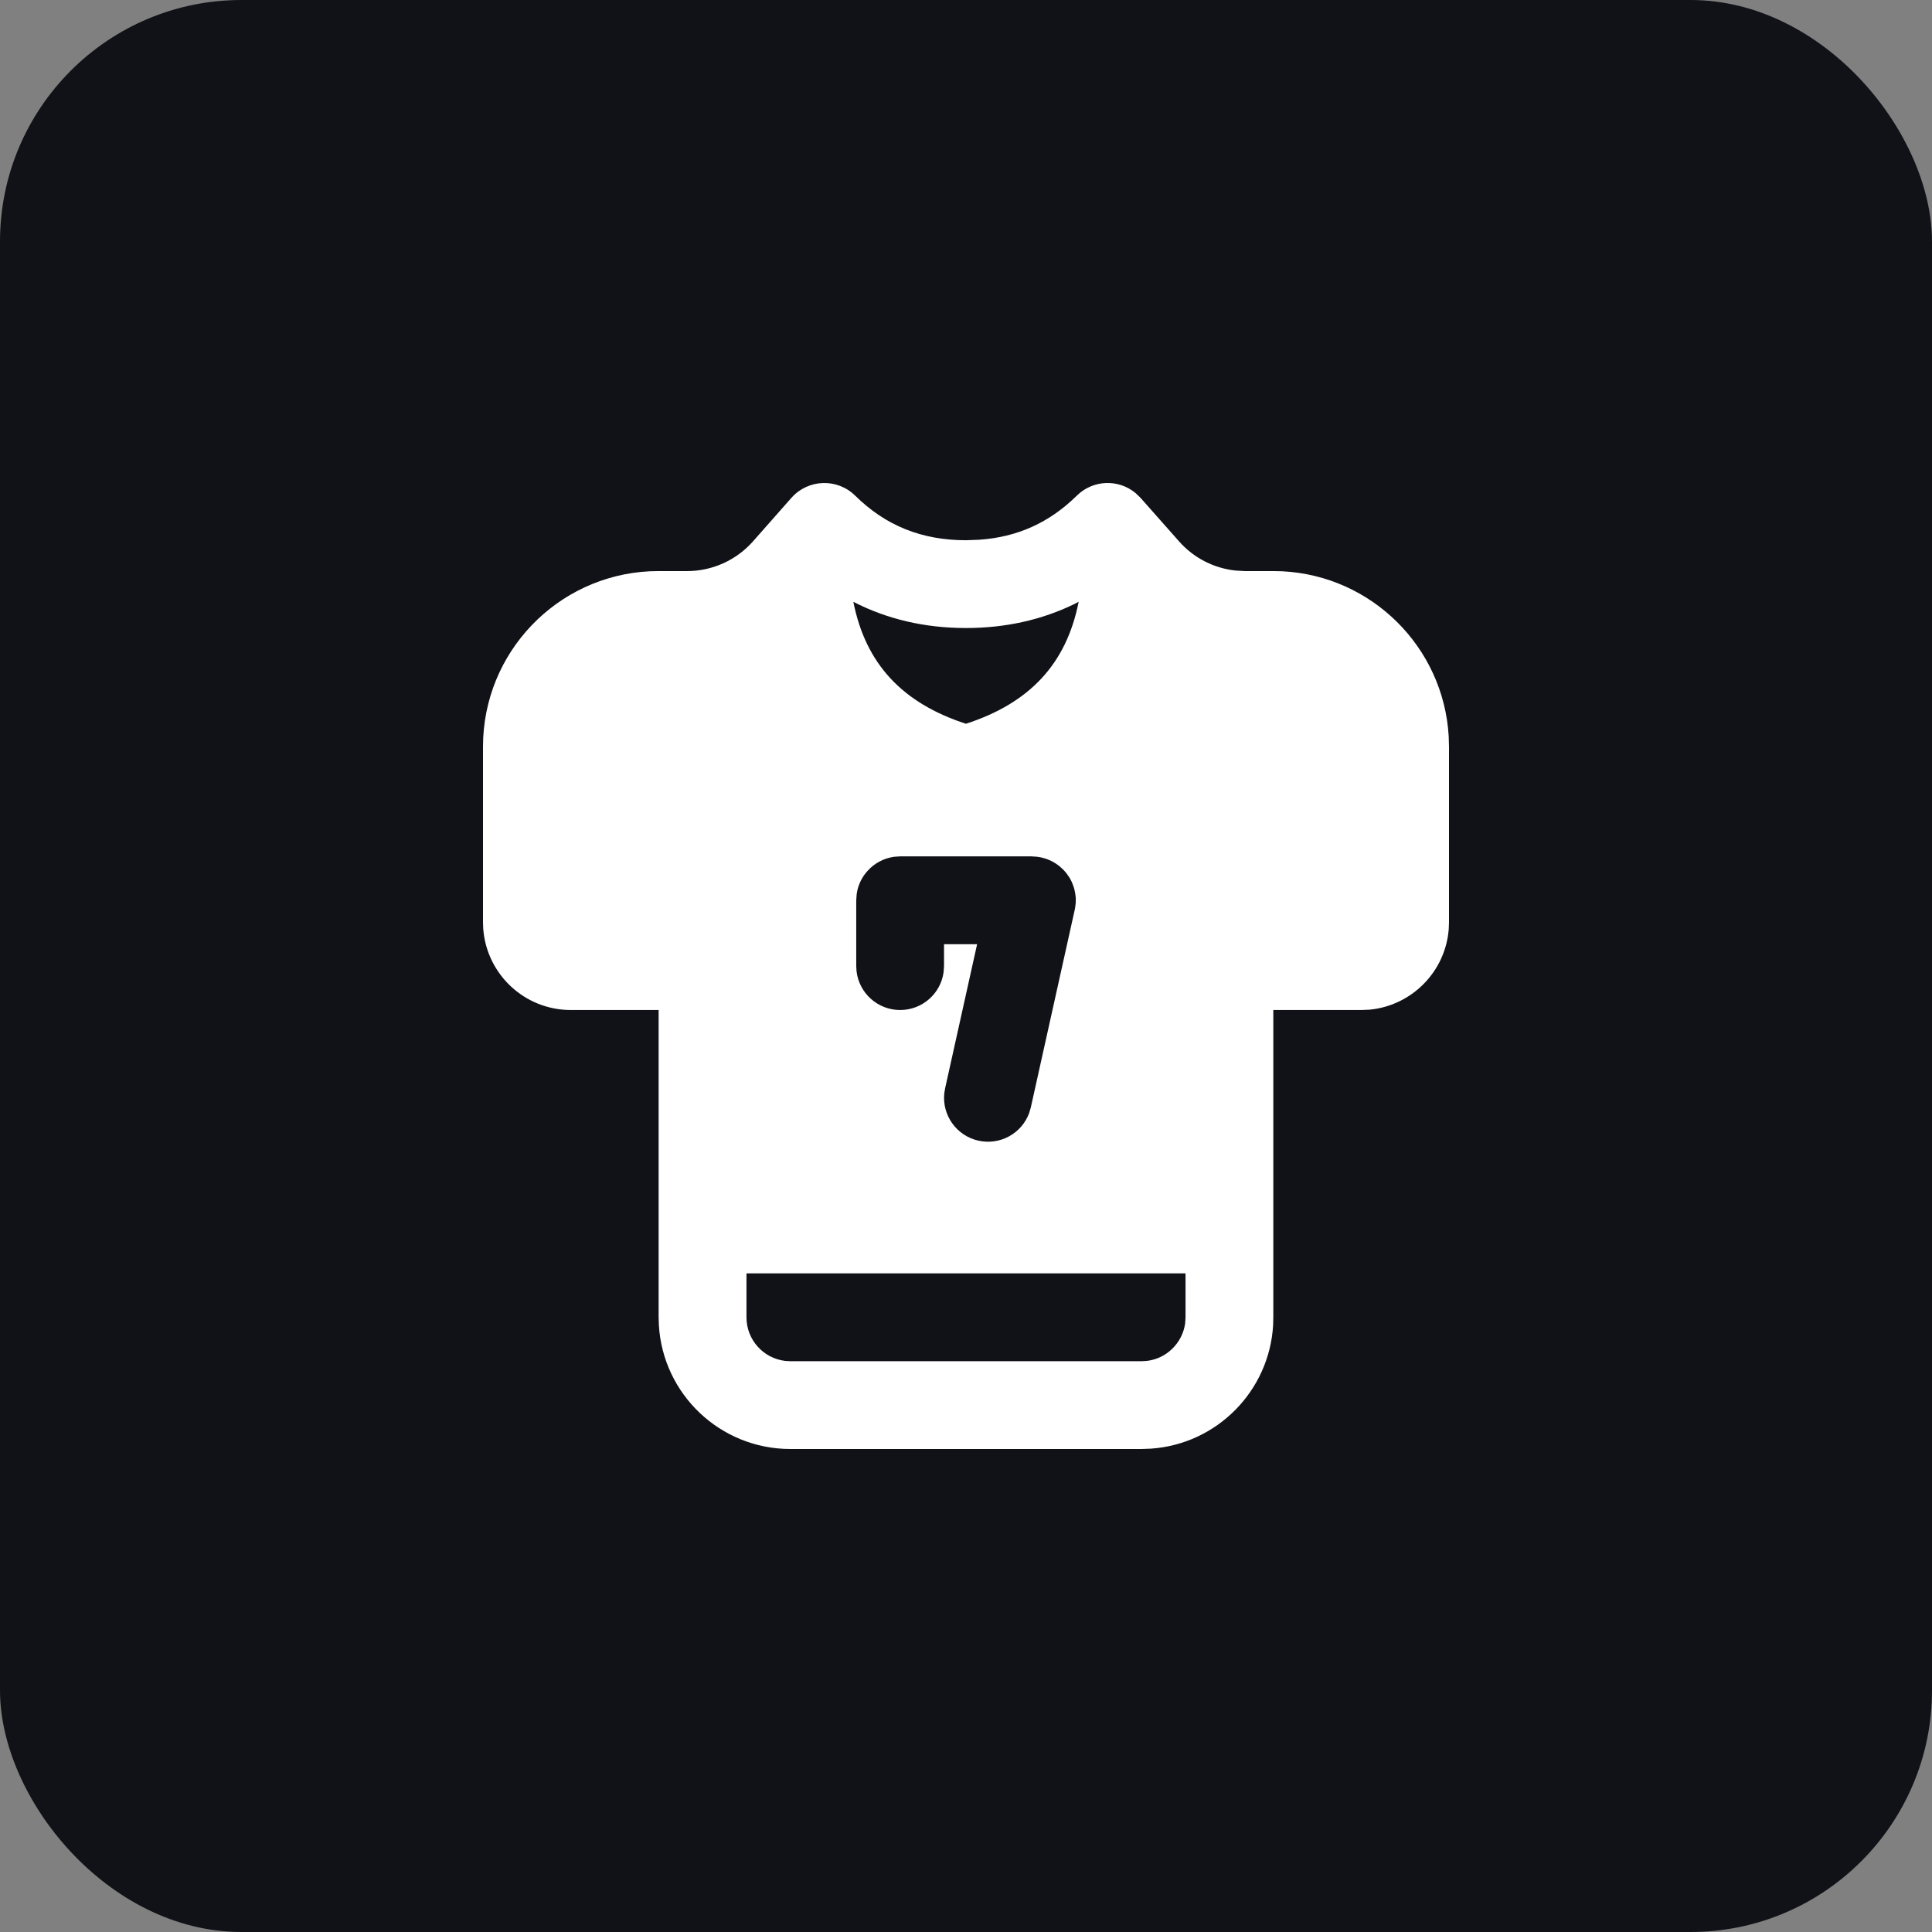 <svg xmlns="http://www.w3.org/2000/svg" width="32" height="32" viewBox="0 0 32 32">
    <rect x="0" y="0" width="32" height="32" fill="#808080" stroke="none"/>
    <g fill="none" fill-rule="evenodd">
        <g transform="translate(-160, -792) translate(160, 792)">
            <rect width="32" height="32" fill="#111217" rx="4"/>
            <path fill="#FFF" fill-rule="nonzero" d="M18.81 8.168l.08.077.64.723c.241.273.575.444.934.482l.155.009h.472l.145.003c1.482.073 2.673 1.255 2.759 2.733l.005.172v2.908l-.004.109c-.052.705-.607 1.27-1.308 1.339l-.143.006H21.09v5.09l-.003.128c-.063 1.093-.931 1.97-2.02 2.047l-.158.006h-5.818c-1.162 0-2.112-.908-2.178-2.053l-.004-.128v-5.09H9.455c-.767 0-1.395-.593-1.451-1.345L8 15.275v-2.908c0-1.558 1.225-2.83 2.764-2.905l.145-.003h.472c.416 0 .813-.179 1.09-.491l.638-.723c.277-.312.759-.328 1.056-.035.503.496 1.101.738 1.835.738l.216-.008c.636-.043 1.166-.284 1.619-.73.27-.267.693-.278.975-.042zm.826 12.923h-7.272v.728c0 .373.28.68.642.722l.085.005h5.818l.085-.005c.329-.038.59-.296.636-.622l.006-.1v-.728zm-2.546-6.907h-2.18l-.086.006h-.009l-.046.008-.023.005-.023.006-.04.011c-.078.026-.15.064-.214.112l-.047.04-.024.023c-.033.032-.063.068-.09.106-.026.039-.049.08-.069.128-.025.058-.042.12-.05.184l-.007.099v1.09l.005.085c.042.362.35.642.722.642.368 0 .673-.273.72-.628l.007-.099v-.363h.548l-.53 2.387-.014.084c-.037.362.202.702.566.783.36.08.716-.12.84-.457l.028-.095.727-3.272.007-.038.002-.01.001-.01V15l.003-.013.003-.028.001-.046v-.043l-.003-.023-.006-.05-.01-.05c-.004-.02-.01-.04-.017-.06l-.01-.028c-.007-.021-.016-.042-.025-.061l-.018-.035-.014-.025-.016-.023-.026-.038-.015-.02-.016-.018-.026-.03-.01-.01c-.016-.016-.033-.031-.05-.045l-.026-.021-.037-.026-.039-.024-.021-.012c-.024-.013-.048-.024-.073-.034l-.032-.012-.073-.021.042.011.015.005c-.025-.008-.044-.013-.063-.017l-.01-.002-.008-.002-.064-.01H17.158h.002l-.07-.004zm.776-4.217l-.076.04c-.541.262-1.14.395-1.79.395h-.001c-.68 0-1.305-.146-1.865-.434.204 1.028.81 1.676 1.865 2.02 1.056-.343 1.663-.992 1.867-2.02z"/>
        </g>
    </g>
</svg>
